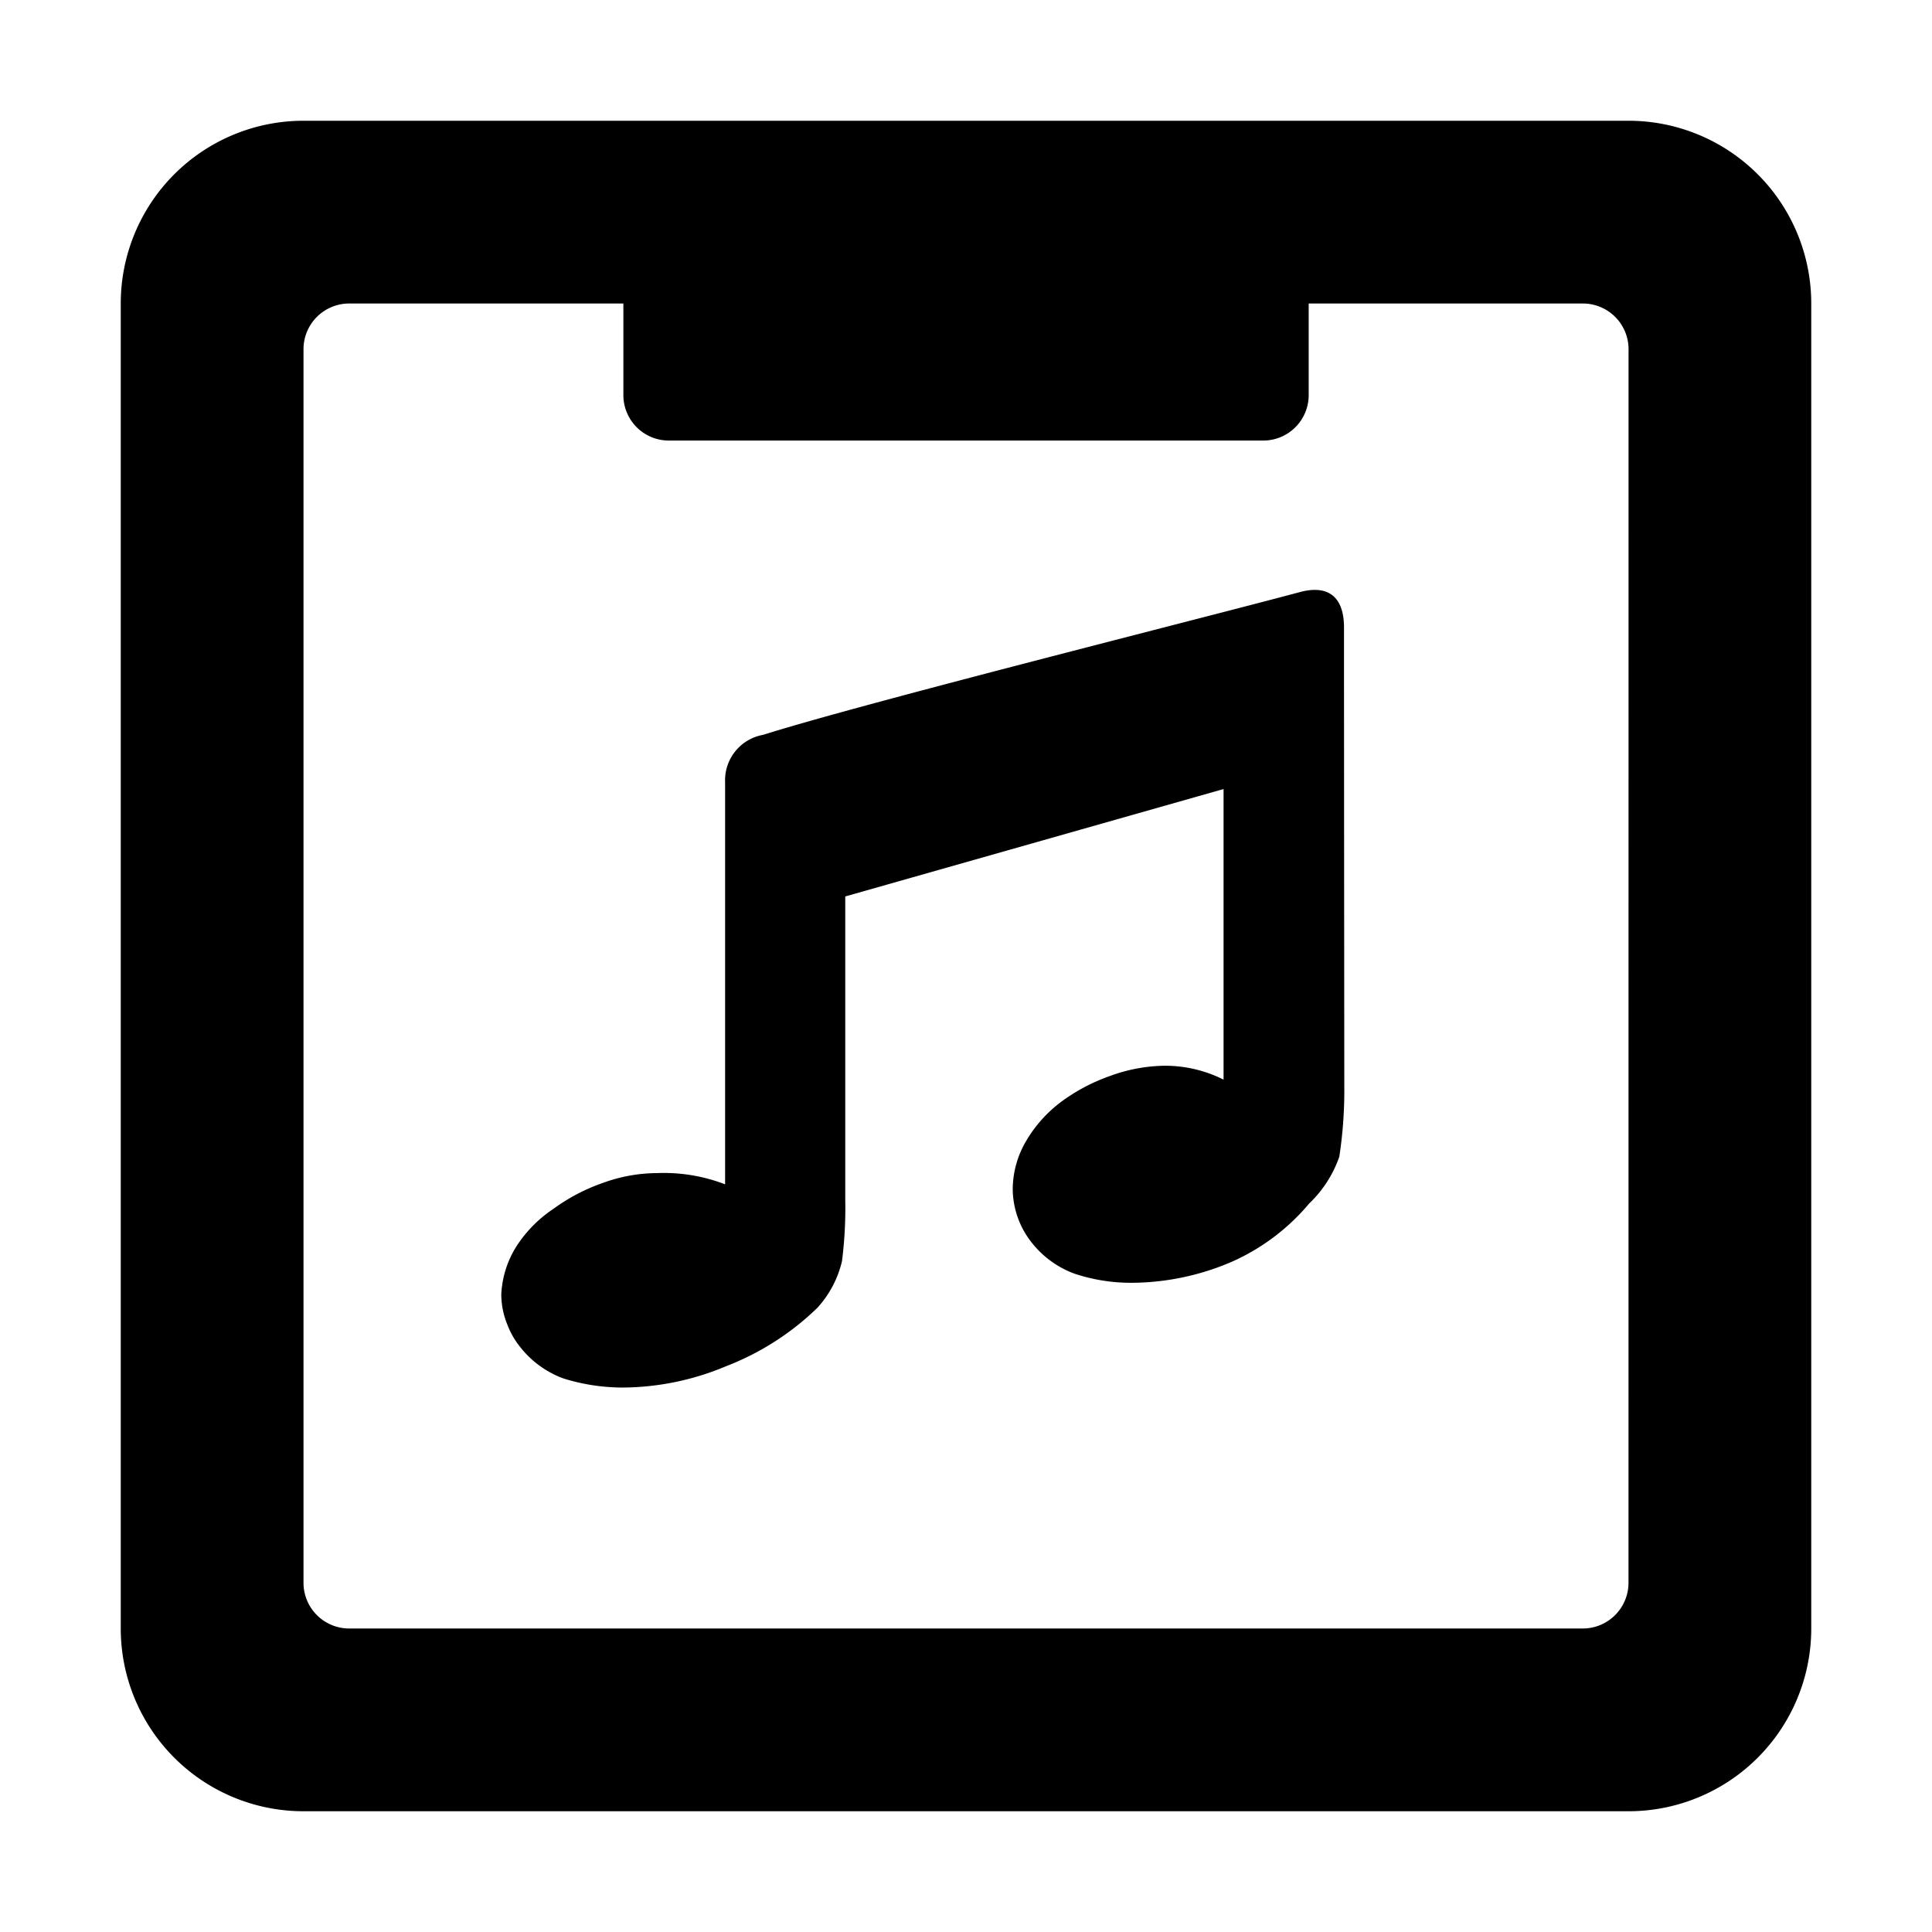 <svg data-name="Layer 1" xmlns="http://www.w3.org/2000/svg" viewBox="0 0 32 32"><title>music-stand-app</title><path class="cls-1" d="M26.973 2H5.027A3.027 3.027 0 0 0 2 5.027v21.946A3.027 3.027 0 0 0 5.027 30h21.946A3.027 3.027 0 0 0 30 26.973V5.027A3.027 3.027 0 0 0 26.973 2zm0 24.216a.757.757 0 0 1-.757.757H5.784a.757.757 0 0 1-.757-.757V5.784a.757.757 0 0 1 .757-.757h4.541v1.517a.753.753 0 0 0 .753.753h9.845a.753.753 0 0 0 .753-.753V5.027h4.541a.757.757 0 0 1 .757.757z"/><path class="cls-2" d="M12.01 12.957v6.659a2.822 2.822 0 0 0-1.125-.186 2.648 2.648 0 0 0-.9.163 3.124 3.124 0 0 0-.818.429 2.14 2.14 0 0 0-.606.61 1.639 1.639 0 0 0-.258.8 1.325 1.325 0 0 0 .1.507 1.348 1.348 0 0 0 .214.373 1.62 1.62 0 0 0 .711.518 3.293 3.293 0 0 0 1 .152 4.469 4.469 0 0 0 1.7-.354 4.486 4.486 0 0 0 1.509-.965 1.735 1.735 0 0 0 .409-.774A6.95 6.95 0 0 0 14 19.87v-5.022l6.266-1.779v4.813a2.158 2.158 0 0 0-.968-.23 2.708 2.708 0 0 0-.9.165 3.087 3.087 0 0 0-.817.429 2.2 2.2 0 0 0-.584.651 1.588 1.588 0 0 0-.223.8 1.444 1.444 0 0 0 .311.88 1.611 1.611 0 0 0 .709.518 2.954 2.954 0 0 0 .949.152A4.227 4.227 0 0 0 20.4 20.9a3.547 3.547 0 0 0 1.283-.965 1.957 1.957 0 0 0 .5-.776 7.208 7.208 0 0 0 .083-1.063s-.005-5.625-.005-7.7c0-.557-.306-.7-.72-.592-1.651.443-7.231 1.84-8.9 2.367a.764.764 0 0 0-.631.786z"/></svg>